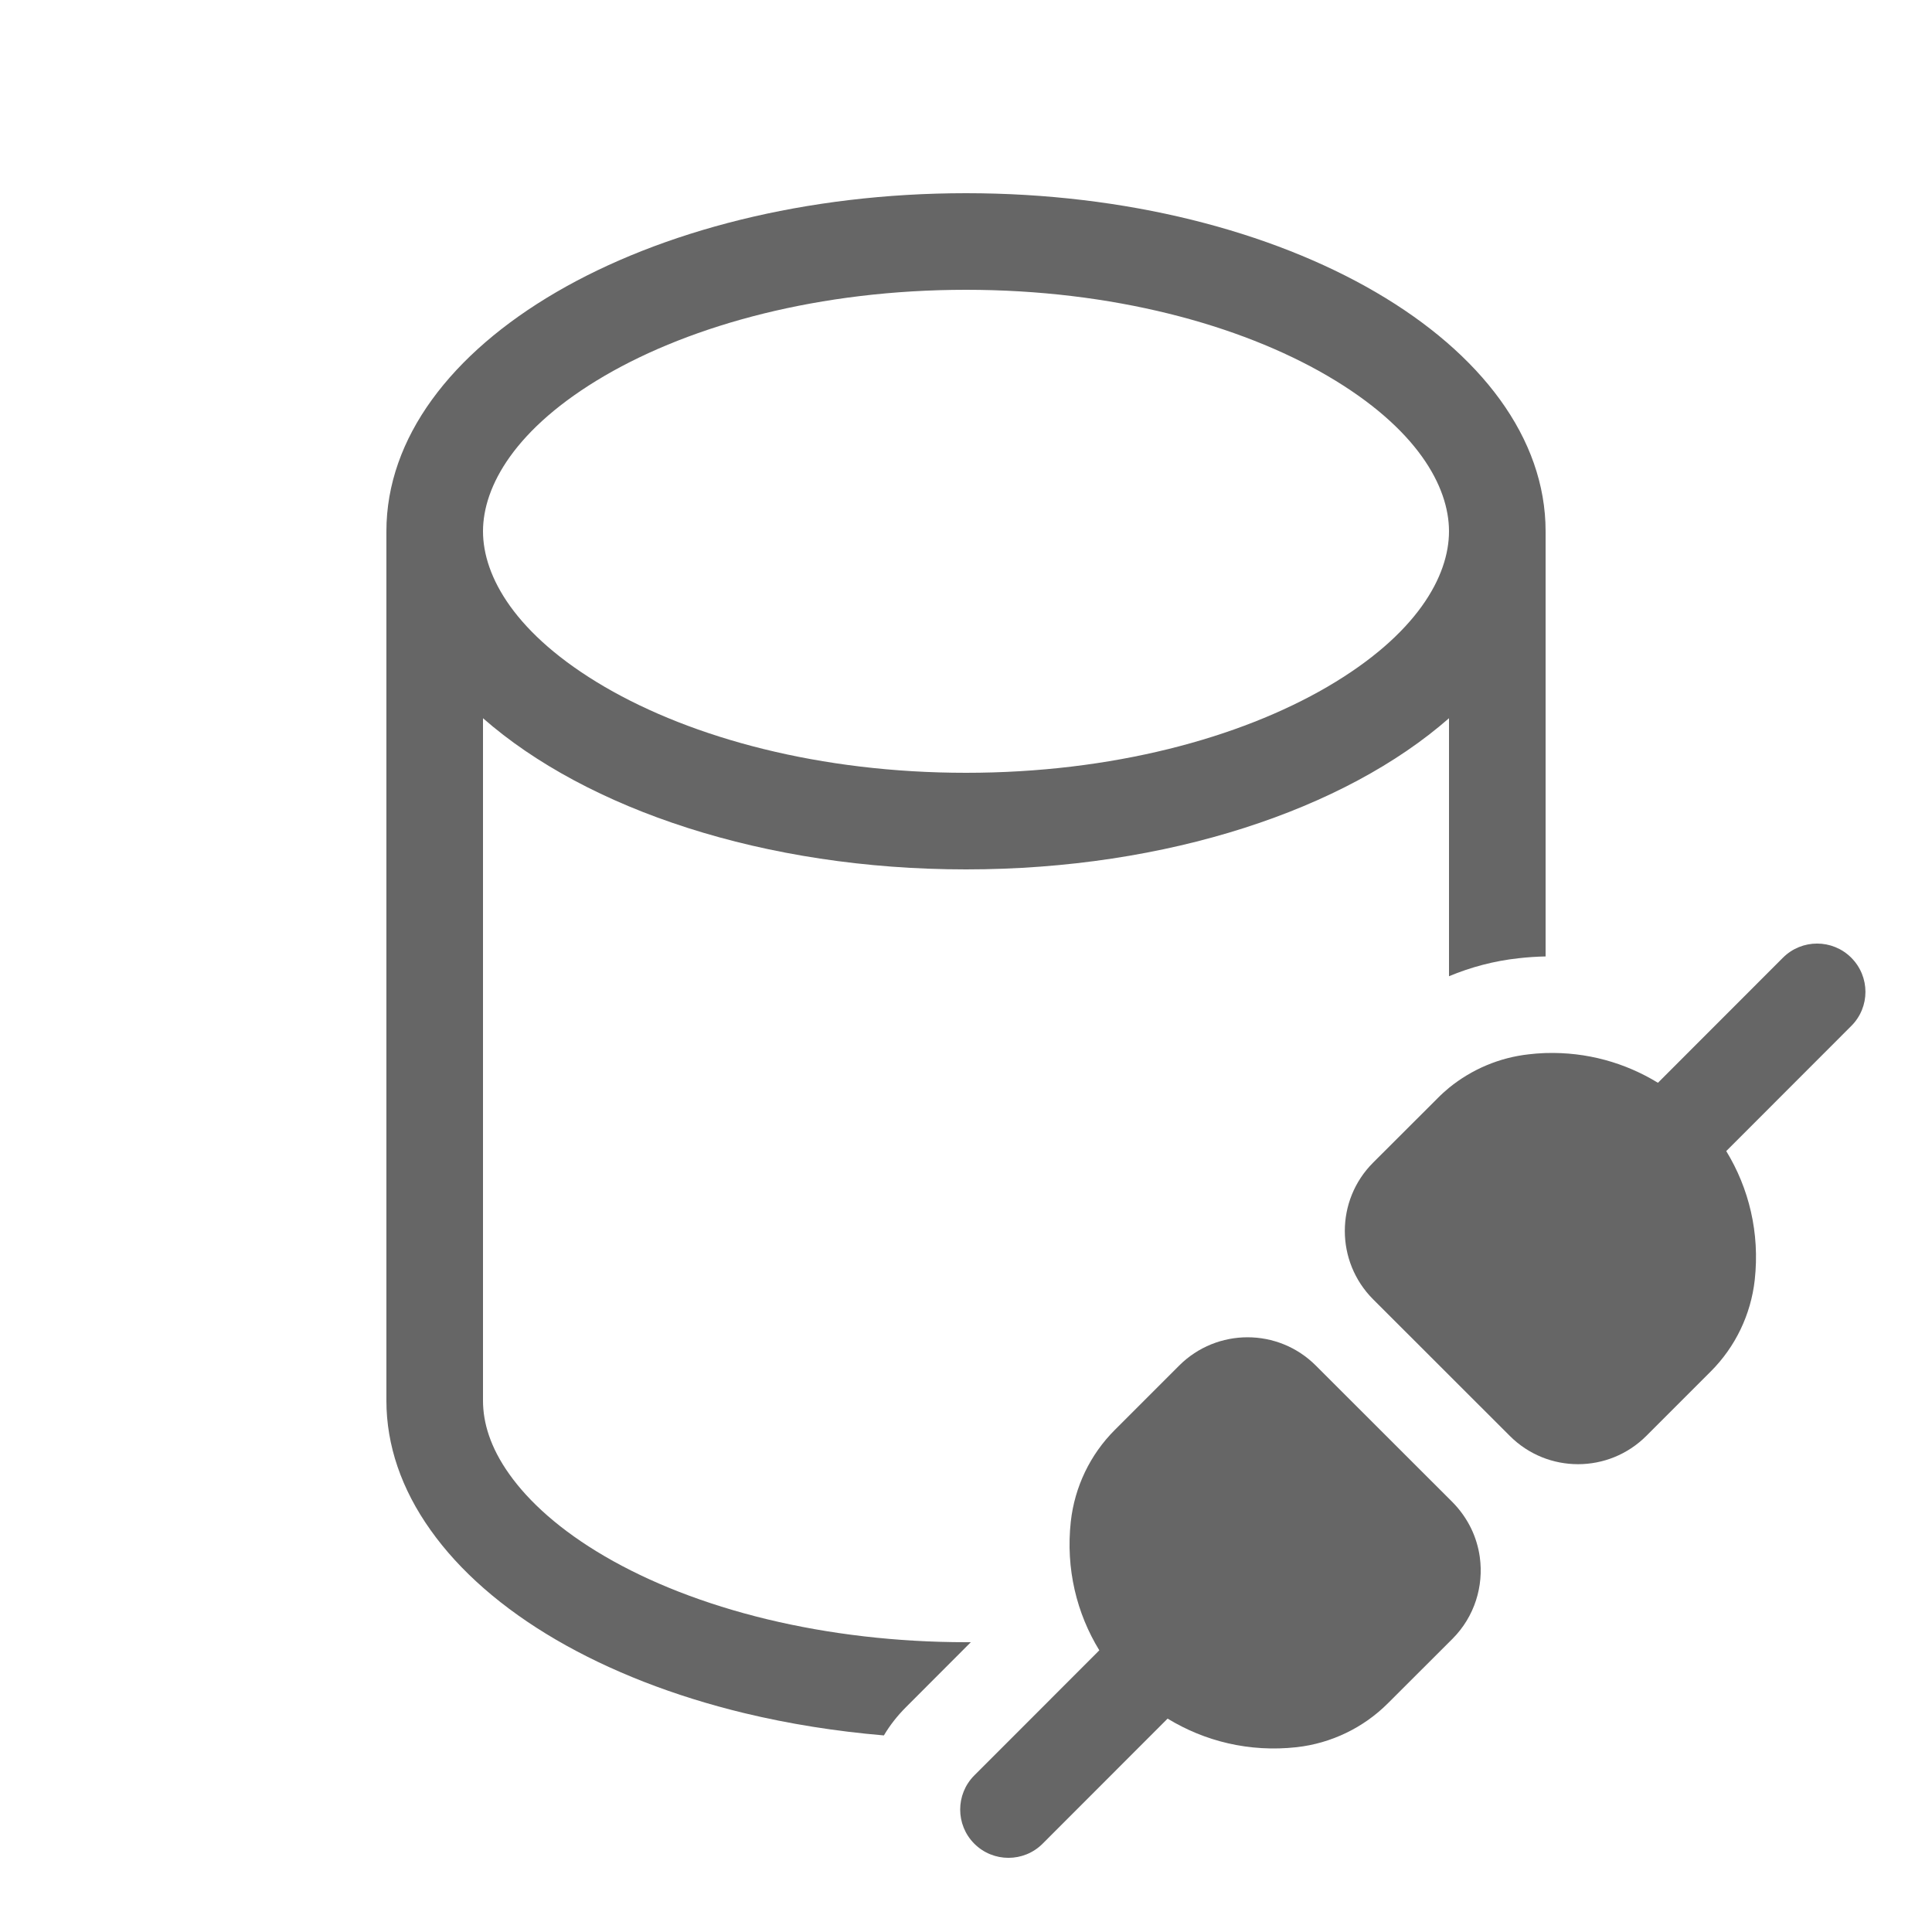 <svg width="20" height="20" viewBox="0 0 20 20" fill="none" xmlns="http://www.w3.org/2000/svg">
<path fill-rule="evenodd" clip-rule="evenodd" d="M5 7.435V14.5C5 14.725 5.074 14.982 5.272 15.26C5.474 15.545 5.798 15.841 6.261 16.111C6.722 16.38 7.29 16.605 7.939 16.762C8.586 16.918 9.287 17 10 17L10.05 17L9.379 17.672C9.289 17.762 9.212 17.86 9.15 17.965C8.655 17.923 8.169 17.846 7.704 17.734C6.976 17.558 6.315 17.3 5.757 16.975C5.2 16.65 4.758 16.264 4.457 15.839C4.155 15.415 4 14.96 4 14.5V5.5C4 3.567 6.686 2 10 2C13.314 2 16 3.567 16 5.5V9.901C15.907 9.903 15.813 9.909 15.718 9.92C15.469 9.947 15.227 10.011 15 10.106V7.435C13.925 8.378 12.087 9 10 9C7.913 9 6.075 8.378 5 7.435ZM13.739 7.111C14.671 6.567 15 5.963 15 5.5C15 5.037 14.671 4.433 13.739 3.889C12.831 3.36 11.512 3 10 3C8.488 3 7.169 3.36 6.261 3.889C5.329 4.433 5 5.037 5 5.5C5 5.963 5.329 6.567 6.261 7.111C7.169 7.64 8.488 8 10 8C11.512 8 12.831 7.64 13.739 7.111Z" fill="#666666"/>
<path d="M15.23 15.824C15.182 15.725 15.117 15.632 15.036 15.55L13.621 14.136C13.231 13.746 12.598 13.746 12.207 14.136L11.54 14.803C11.285 15.058 11.125 15.392 11.085 15.75C11.031 16.24 11.146 16.702 11.38 17.084L10.476 17.989C10.475 17.989 10.476 17.989 10.476 17.989L10.086 18.379C9.891 18.574 9.891 18.891 10.086 19.086C10.281 19.281 10.598 19.281 10.793 19.086L12.087 17.791C12.47 18.025 12.932 18.141 13.422 18.087C13.78 18.047 14.114 17.886 14.368 17.632L15.036 16.965C15.266 16.734 15.36 16.419 15.319 16.12C15.319 16.12 15.319 16.12 15.319 16.12C15.305 16.018 15.275 15.918 15.23 15.824C15.23 15.824 15.23 15.824 15.23 15.824Z" fill="#666666"/>
<path d="M15 11.261C15.236 11.069 15.523 10.947 15.828 10.914C15.878 10.908 15.928 10.904 15.977 10.902C15.985 10.902 15.992 10.902 16 10.901C16.426 10.888 16.825 11.002 17.163 11.209L18.457 9.914C18.652 9.719 18.969 9.719 19.164 9.914C19.36 10.11 19.36 10.426 19.164 10.621L17.87 11.916C18.104 12.299 18.219 12.761 18.165 13.25C18.125 13.608 17.965 13.942 17.71 14.197L17.043 14.864C16.652 15.255 16.019 15.255 15.629 14.864L14.214 13.45C13.824 13.059 13.824 12.426 14.214 12.036L14.882 11.369C14.919 11.331 14.959 11.295 15 11.261Z" fill="#666666"/>
</svg>
